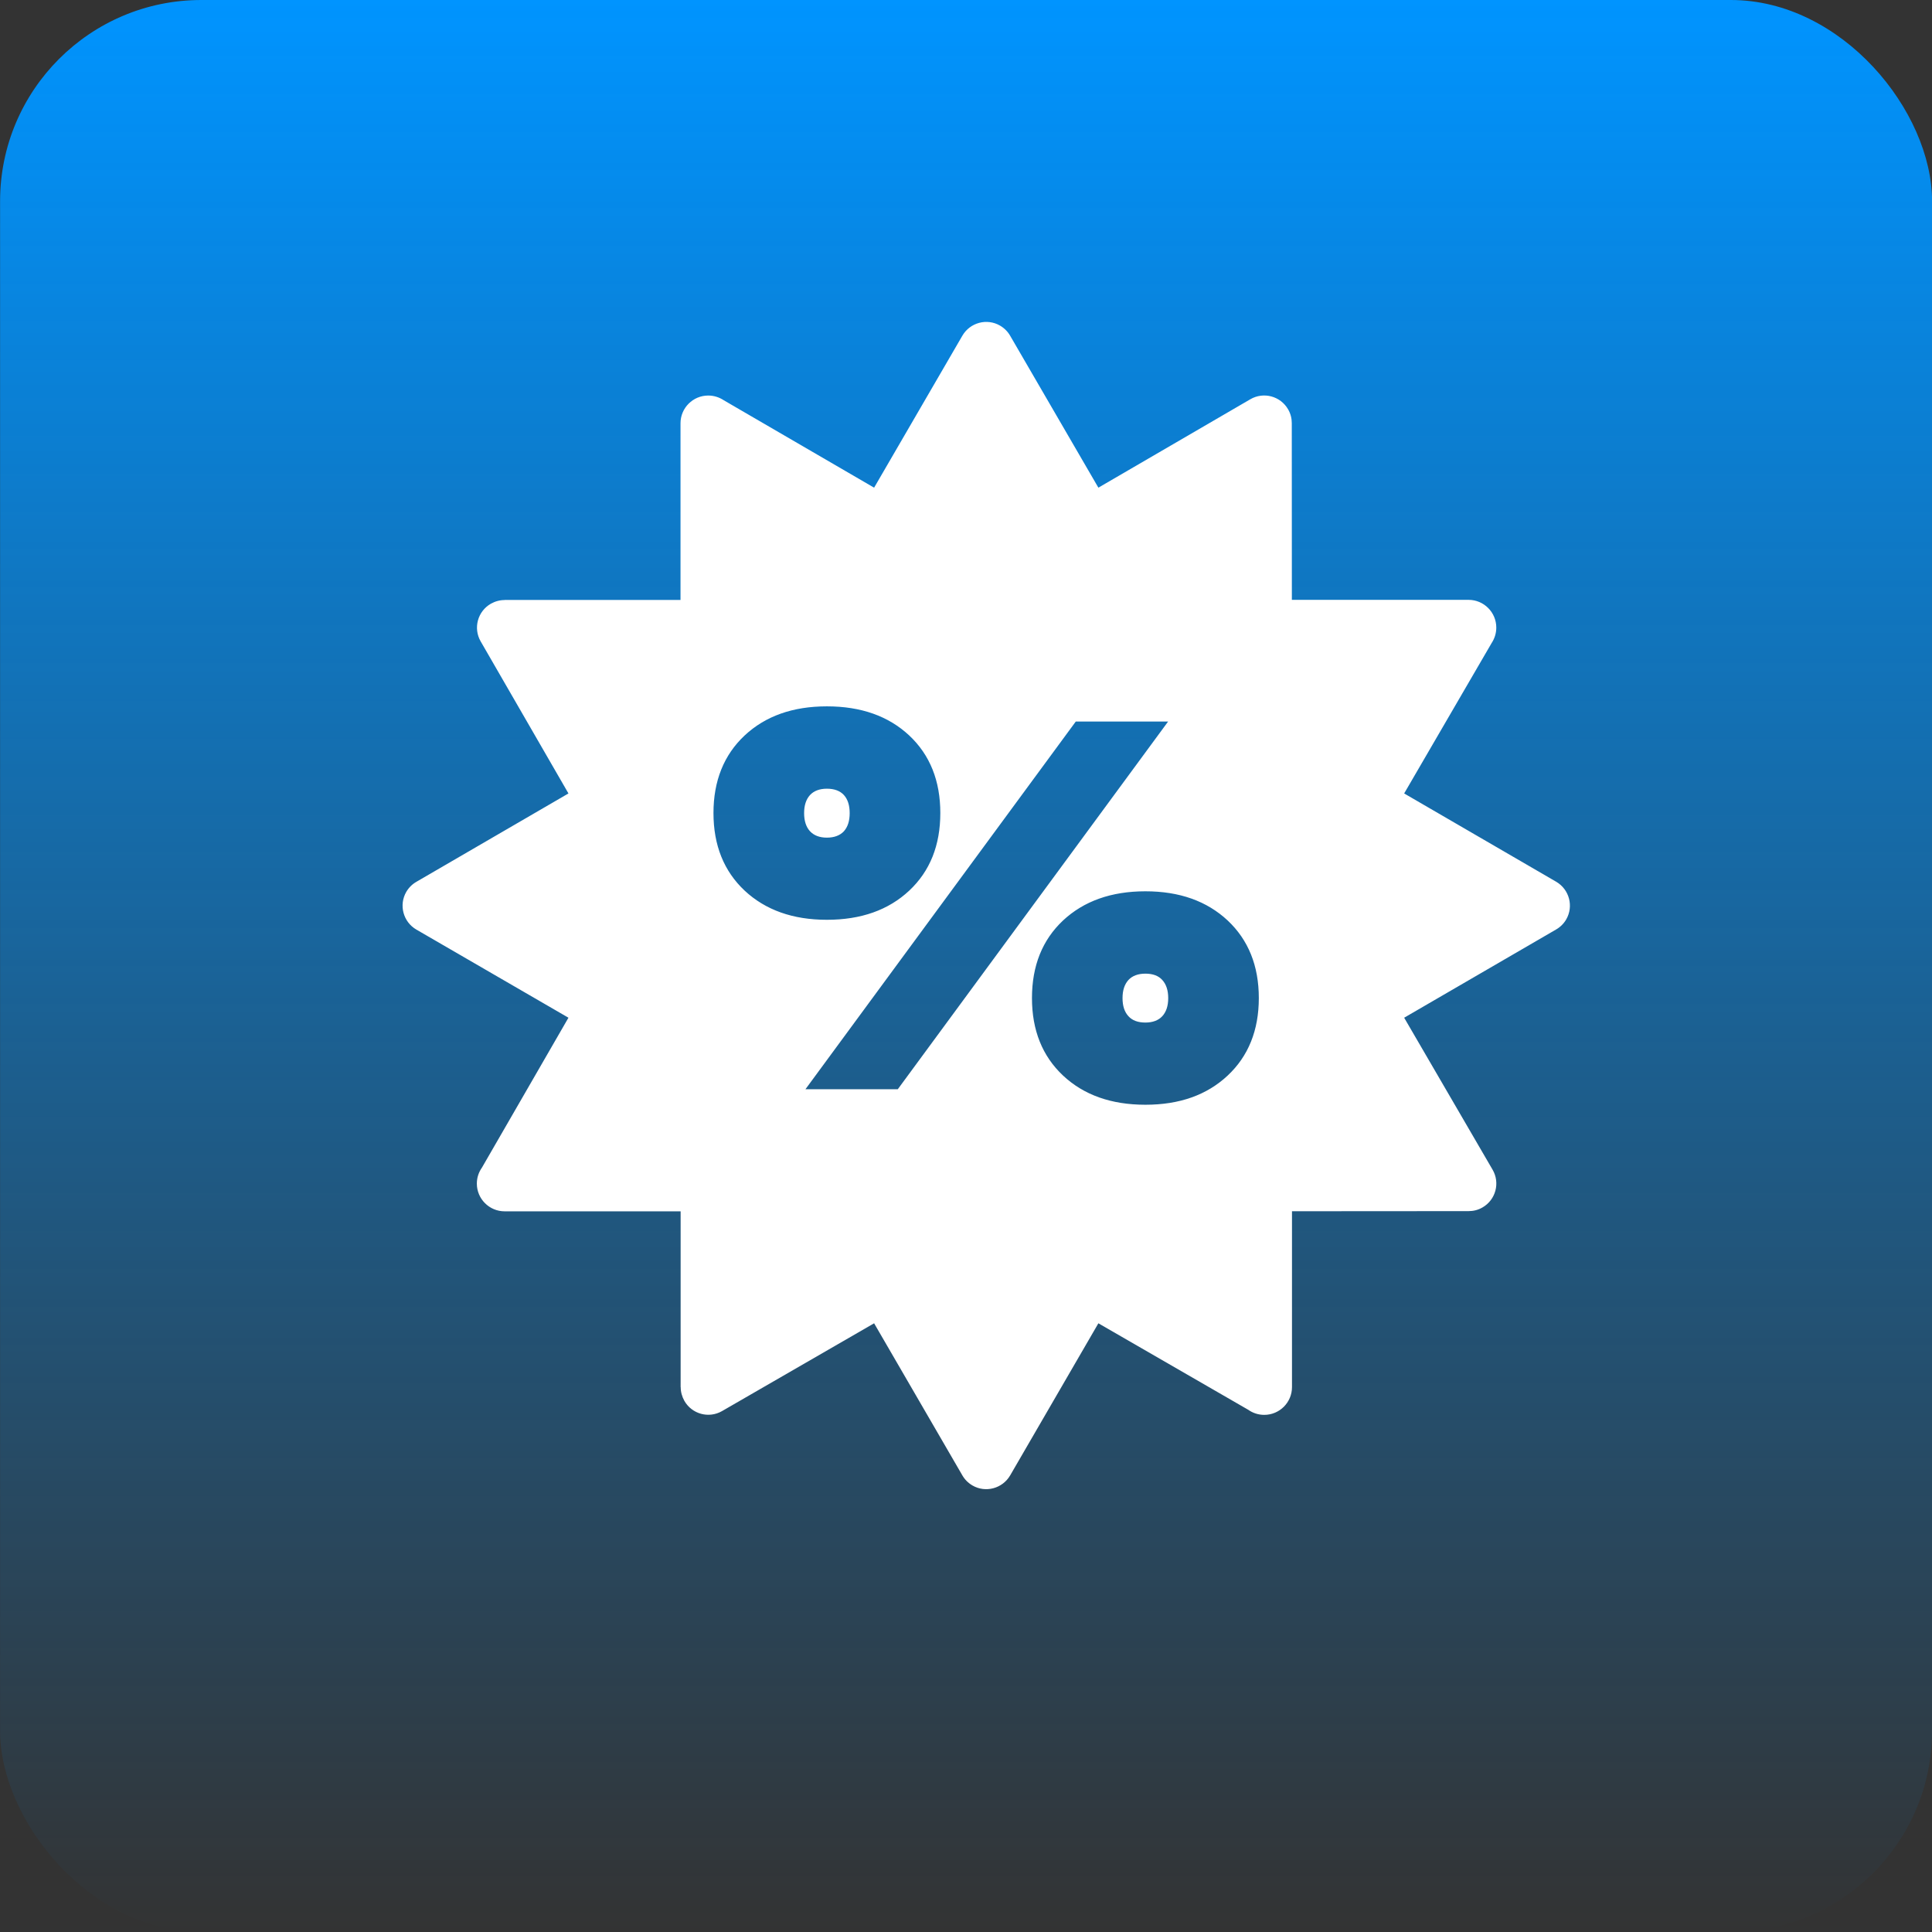 <svg width="48" height="48" viewBox="0 0 48 48" fill="none" xmlns="http://www.w3.org/2000/svg">
<rect x="0" y="0" width="48" height="48" fill="#333333" stroke="none"/>
<rect x="0.002" width="48" height="48" rx="5" fill="url(#paint0_linear_5201_142007)"/>
<path fill-rule="evenodd" clip-rule="evenodd" d="M14.123 19.713L11.942 15.935C11.753 15.607 11.866 15.189 12.194 15C12.303 14.939 12.418 14.908 12.537 14.908V14.906H16.907V10.516C16.907 10.136 17.216 9.827 17.596 9.827C17.74 9.827 17.873 9.872 17.983 9.945L21.717 12.116L23.91 8.34C24.101 8.012 24.521 7.901 24.846 8.09C24.955 8.154 25.04 8.241 25.099 8.345L27.289 12.116L31.065 9.919C31.393 9.728 31.813 9.841 32.002 10.169C32.066 10.278 32.094 10.396 32.094 10.514L32.096 14.903H36.486C36.866 14.903 37.175 15.213 37.175 15.592C37.175 15.736 37.13 15.869 37.057 15.98L34.886 19.713L38.662 21.906C38.99 22.097 39.101 22.517 38.912 22.843C38.849 22.951 38.761 23.036 38.657 23.095L34.886 25.285L37.083 29.061C37.274 29.389 37.161 29.809 36.833 29.998C36.724 30.062 36.606 30.09 36.488 30.09L32.099 30.093V34.463C32.099 34.843 31.79 35.152 31.41 35.152C31.261 35.152 31.124 35.105 31.011 35.025L27.289 32.877L25.097 36.656C24.905 36.984 24.485 37.095 24.16 36.906C24.051 36.842 23.966 36.755 23.907 36.651L21.717 32.877L17.939 35.058C17.611 35.247 17.193 35.134 17.004 34.806C16.943 34.697 16.912 34.581 16.912 34.463H16.91V30.095H12.537C12.157 30.095 11.847 29.786 11.847 29.406C11.847 29.257 11.895 29.12 11.975 29.007L14.123 25.285L10.344 23.095C10.016 22.904 9.905 22.484 10.094 22.158C10.158 22.05 10.245 21.965 10.349 21.906L14.123 19.713ZM20.544 17.549C21.391 17.549 22.073 17.79 22.59 18.273C23.105 18.757 23.362 19.399 23.362 20.199C23.362 21.002 23.105 21.644 22.59 22.127C22.073 22.611 21.391 22.852 20.544 22.852C19.697 22.852 19.017 22.609 18.5 22.127C17.986 21.644 17.726 21.002 17.726 20.199C17.726 19.399 17.986 18.755 18.5 18.273C19.017 17.79 19.697 17.549 20.544 17.549ZM26.727 17.927H29.021L22.305 27.062H20.011L26.727 17.927ZM20.544 19.595C20.36 19.595 20.221 19.649 20.124 19.753C20.027 19.86 19.978 20.008 19.978 20.202C19.978 20.395 20.027 20.546 20.124 20.652C20.221 20.756 20.36 20.811 20.544 20.811C20.728 20.811 20.87 20.756 20.967 20.652C21.063 20.544 21.11 20.395 21.11 20.202C21.11 20.008 21.063 19.86 20.967 19.753C20.872 19.649 20.731 19.595 20.544 19.595ZM28.457 22.144C29.305 22.144 29.984 22.387 30.501 22.869C31.015 23.352 31.275 23.994 31.275 24.797C31.275 25.597 31.015 26.241 30.501 26.722C29.984 27.206 29.305 27.447 28.457 27.447C27.61 27.447 26.928 27.206 26.411 26.722C25.897 26.239 25.639 25.597 25.639 24.797C25.639 23.994 25.897 23.352 26.411 22.869C26.928 22.387 27.61 22.144 28.457 22.144ZM28.457 24.19C28.273 24.19 28.132 24.244 28.035 24.348C27.938 24.457 27.889 24.603 27.889 24.799C27.889 24.992 27.938 25.141 28.035 25.247C28.132 25.354 28.273 25.405 28.457 25.405C28.639 25.405 28.781 25.351 28.877 25.247C28.974 25.141 29.024 24.992 29.024 24.799C29.024 24.603 28.974 24.454 28.877 24.348C28.783 24.242 28.641 24.19 28.457 24.19Z" fill="white"/>
<defs>
<linearGradient id="paint0_linear_5201_142007" x1="24.002" y1="0" x2="24.002" y2="48" gradientUnits="userSpaceOnUse">
<stop stop-color="#0094FF"/>
<stop offset="1" stop-color="#0094FF" stop-opacity="0"/>
</linearGradient>
</defs>
</svg>
